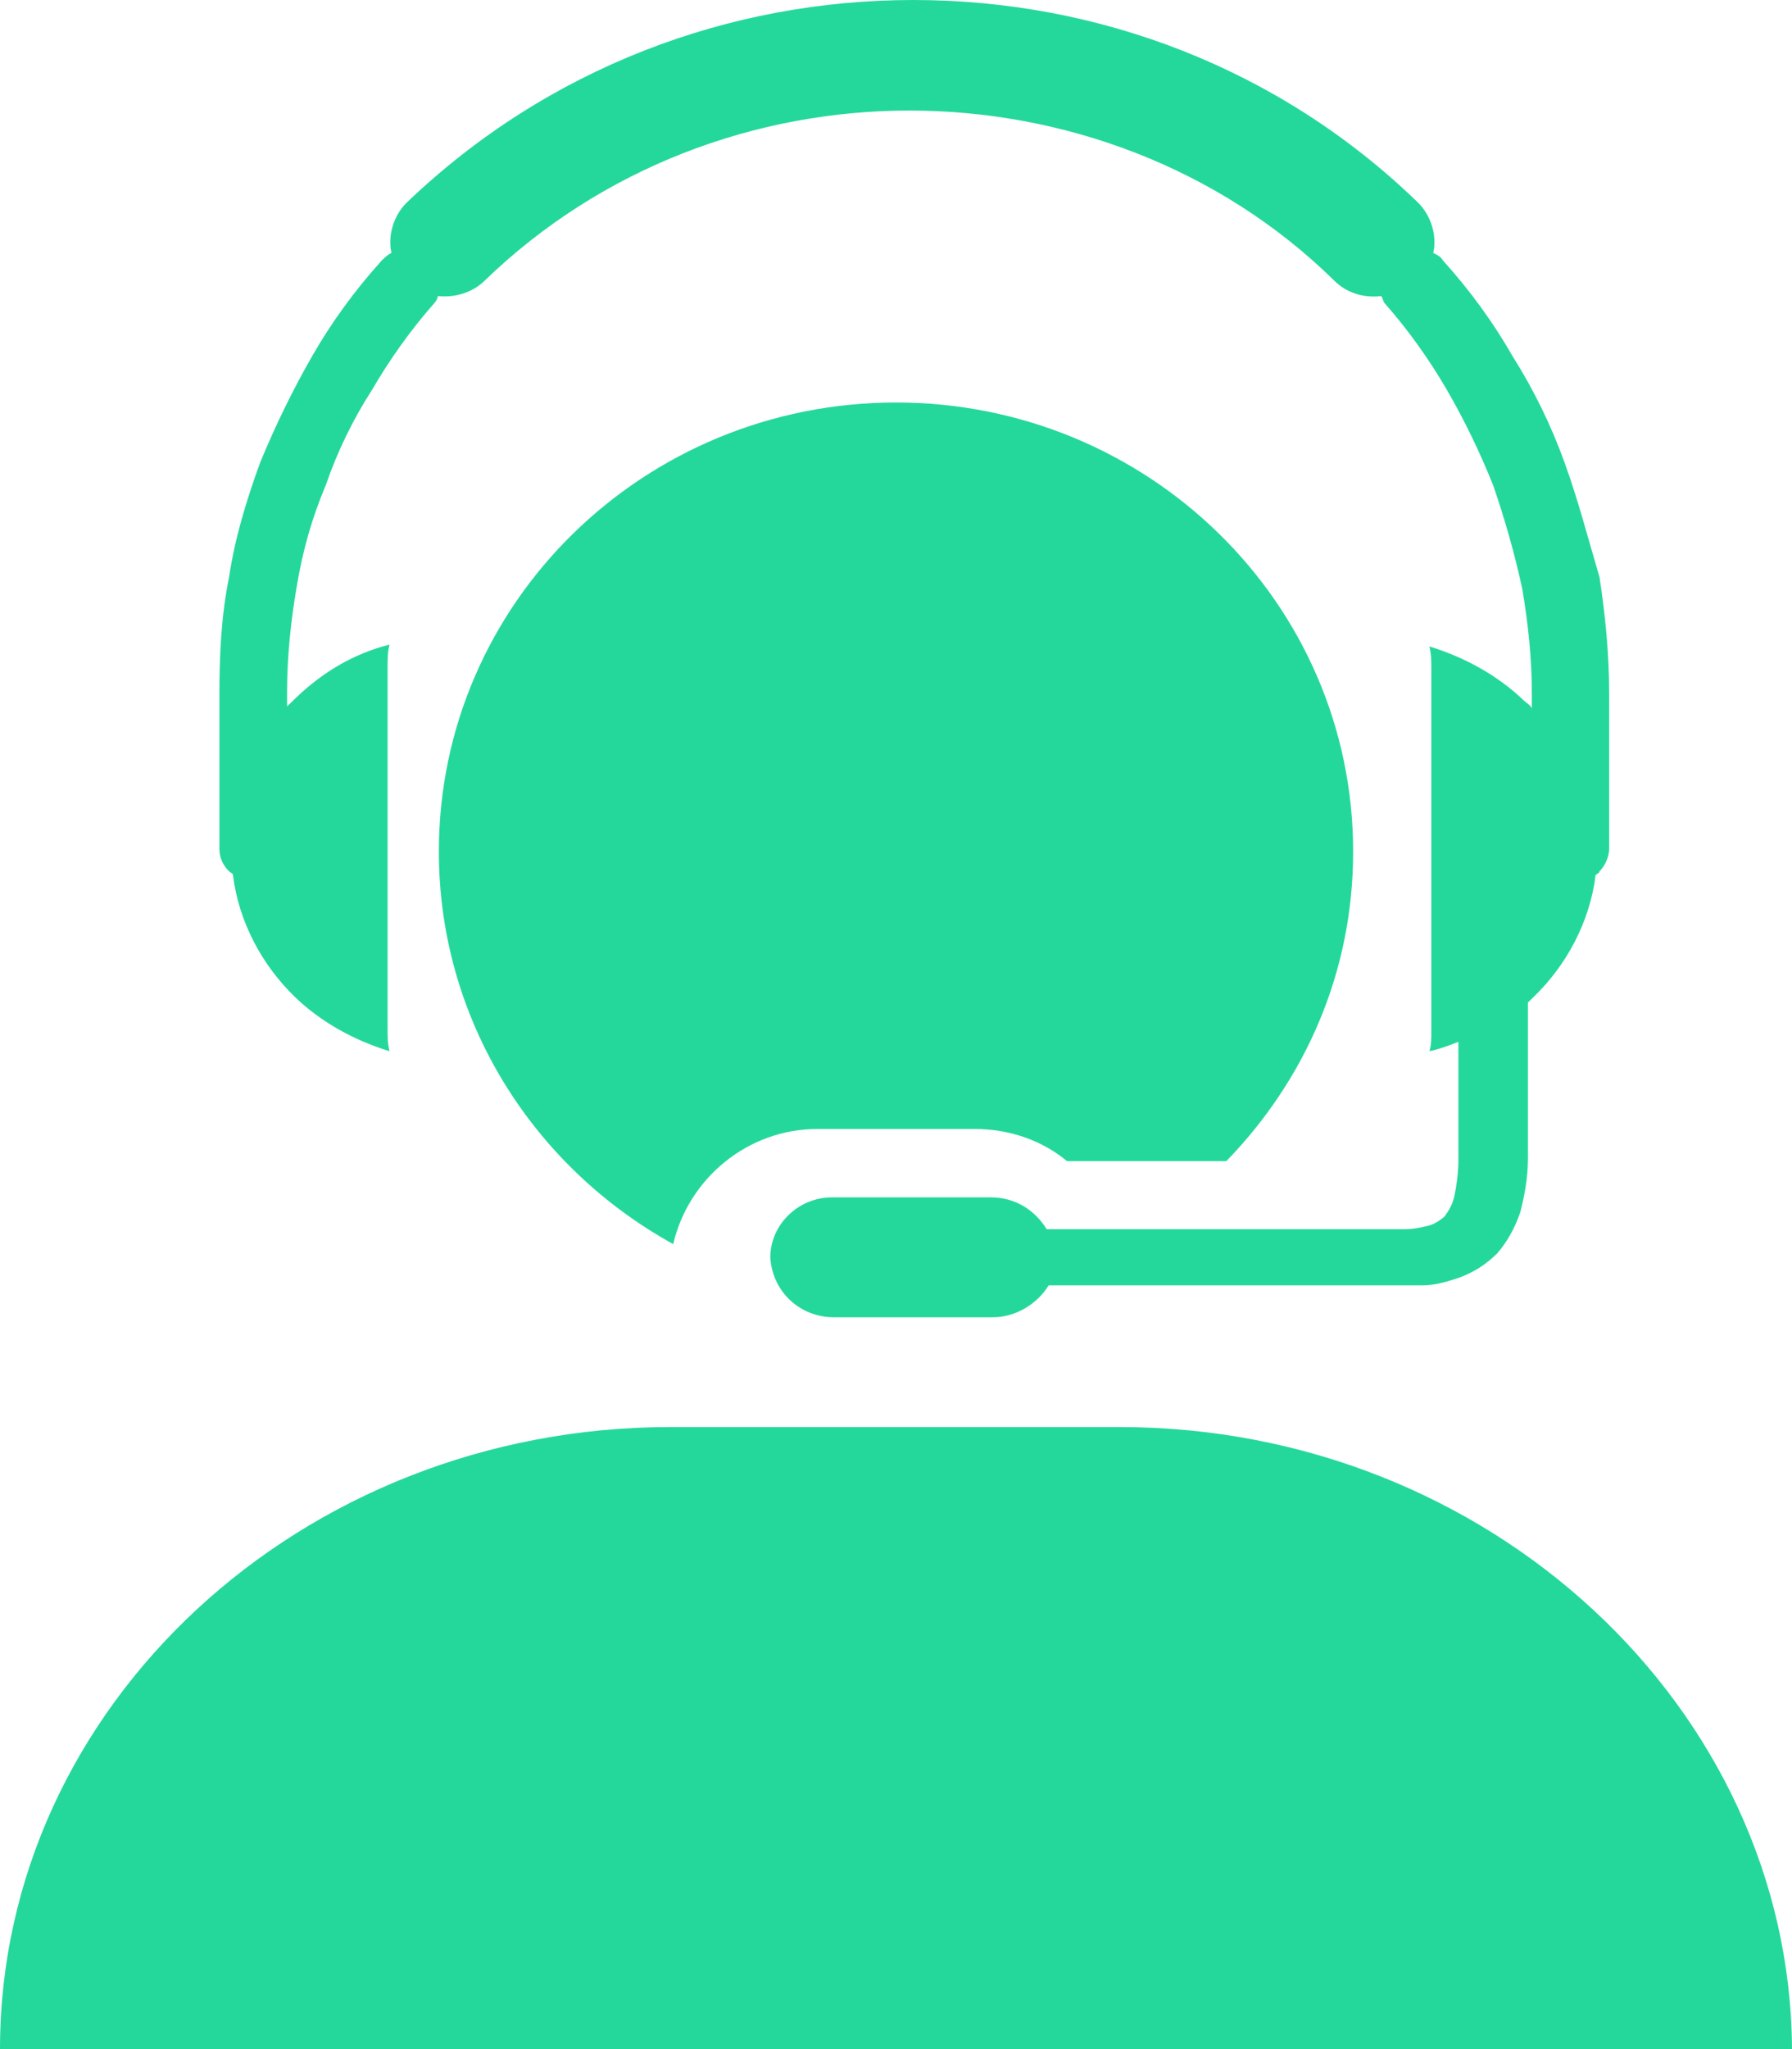 <?xml version="1.0" encoding="UTF-8"?>
<svg width="49px" height="56px" viewBox="0 0 49 56" version="1.1" xmlns="http://www.w3.org/2000/svg" xmlns:xlink="http://www.w3.org/1999/xlink">
    <!-- Generator: Sketch 51.3 (57544) - http://www.bohemiancoding.com/sketch -->
    <title>support</title>
    <desc>Created with Sketch.</desc>
    <defs></defs>
    <g id="Page-1" stroke="none" stroke-width="1" fill="none" fill-rule="evenodd">
        <g id="Artboard" transform="translate(-1573, -1872)" fill="#24D89B" fill-rule="nonzero">
            <g id="Group-7" transform="translate(1322, 1834)">
                <g id="support" transform="translate(251, 38)">
                    <path d="M30.618,39 L18.328,39 C8.229,39 0,46.633 0,56 L49,56 C48.947,46.682 40.718,39 30.618,39 Z" id="Shape"></path>
                    <path d="M26.653,30.854 C27.599,30.854 28.492,31.164 29.174,31.731 L33.534,31.731 C35.687,29.513 37,26.574 37,23.274 C37,16.466 31.38,11 24.5,11 C17.62,11 12,16.466 12,23.274 C12,27.863 14.574,31.886 18.408,34 C18.828,32.195 20.456,30.854 22.347,30.854 L26.653,30.854 Z" id="Shape"></path>
                    <path d="M6.37,23.915 C6.529,25.195 7.163,26.373 8.061,27.243 C8.748,27.909 9.647,28.421 10.651,28.728 C10.598,28.523 10.598,28.319 10.598,28.165 L10.598,18.23 C10.598,18.026 10.598,17.821 10.651,17.616 C9.647,17.872 8.801,18.384 8.061,19.101 C8.008,19.152 7.903,19.255 7.85,19.306 L7.85,18.896 C7.85,17.923 7.955,16.95 8.114,16.028 C8.273,15.055 8.537,14.134 8.907,13.263 C9.224,12.341 9.647,11.471 10.175,10.651 C10.651,9.832 11.232,9.013 11.866,8.296 C11.919,8.245 11.972,8.142 11.972,8.091 C12.448,8.142 12.924,7.989 13.241,7.681 C16.465,4.558 20.693,3.021 24.868,3.021 C29.043,3.021 33.324,4.558 36.495,7.681 C36.865,8.04 37.341,8.142 37.764,8.091 C37.816,8.142 37.816,8.245 37.869,8.296 C38.503,9.013 39.085,9.832 39.561,10.651 C40.036,11.471 40.459,12.341 40.829,13.263 C41.146,14.185 41.41,15.107 41.622,16.08 C41.78,17.001 41.886,17.974 41.886,18.947 L41.886,19.357 C41.833,19.255 41.727,19.203 41.675,19.152 C40.987,18.486 40.089,17.974 39.085,17.667 C39.138,17.872 39.138,18.077 39.138,18.282 L39.138,28.165 C39.138,28.37 39.138,28.575 39.085,28.728 C39.349,28.677 39.613,28.575 39.878,28.472 L39.878,31.698 C39.878,32.057 39.825,32.415 39.772,32.671 C39.719,32.927 39.613,33.081 39.508,33.235 C39.402,33.337 39.243,33.44 39.085,33.491 C38.873,33.542 38.662,33.593 38.398,33.593 L38.345,33.593 L28.62,33.593 C28.303,33.081 27.775,32.723 27.088,32.723 L22.754,32.723 C21.803,32.723 21.063,33.491 21.063,34.361 C21.115,35.283 21.855,36 22.807,36 L27.14,36 C27.775,36 28.356,35.642 28.673,35.129 L38.503,35.129 L38.873,35.129 C39.243,35.129 39.561,35.027 39.878,34.925 C40.3,34.771 40.618,34.566 40.935,34.259 C41.199,33.952 41.41,33.593 41.569,33.132 C41.675,32.723 41.78,32.211 41.78,31.647 L41.78,27.55 L41.78,27.397 C41.833,27.346 41.886,27.294 41.939,27.243 C42.837,26.373 43.471,25.195 43.63,23.915 C43.683,23.863 43.736,23.863 43.736,23.812 C43.894,23.659 44,23.403 44,23.198 L44,18.947 C44,17.872 43.894,16.797 43.736,15.772 C43.419,14.697 43.154,13.673 42.784,12.649 C42.414,11.624 41.939,10.651 41.357,9.73 C40.829,8.808 40.195,7.937 39.455,7.118 C39.402,7.016 39.296,6.964 39.191,6.913 C39.296,6.452 39.138,5.889 38.768,5.531 C34.962,1.844 29.994,0 24.974,0 C19.953,0 14.985,1.844 11.127,5.531 C10.757,5.889 10.598,6.452 10.704,6.913 C10.598,6.964 10.545,7.016 10.439,7.118 C9.7,7.937 9.065,8.808 8.537,9.73 C8.008,10.651 7.533,11.624 7.11,12.649 C6.74,13.673 6.423,14.697 6.264,15.772 C6.053,16.797 6,17.872 6,18.947 L6,23.198 C6,23.454 6.106,23.659 6.264,23.812 C6.317,23.863 6.37,23.863 6.37,23.915 Z" id="Shape"></path>
                </g>
            </g>
        </g>
    </g>
</svg>